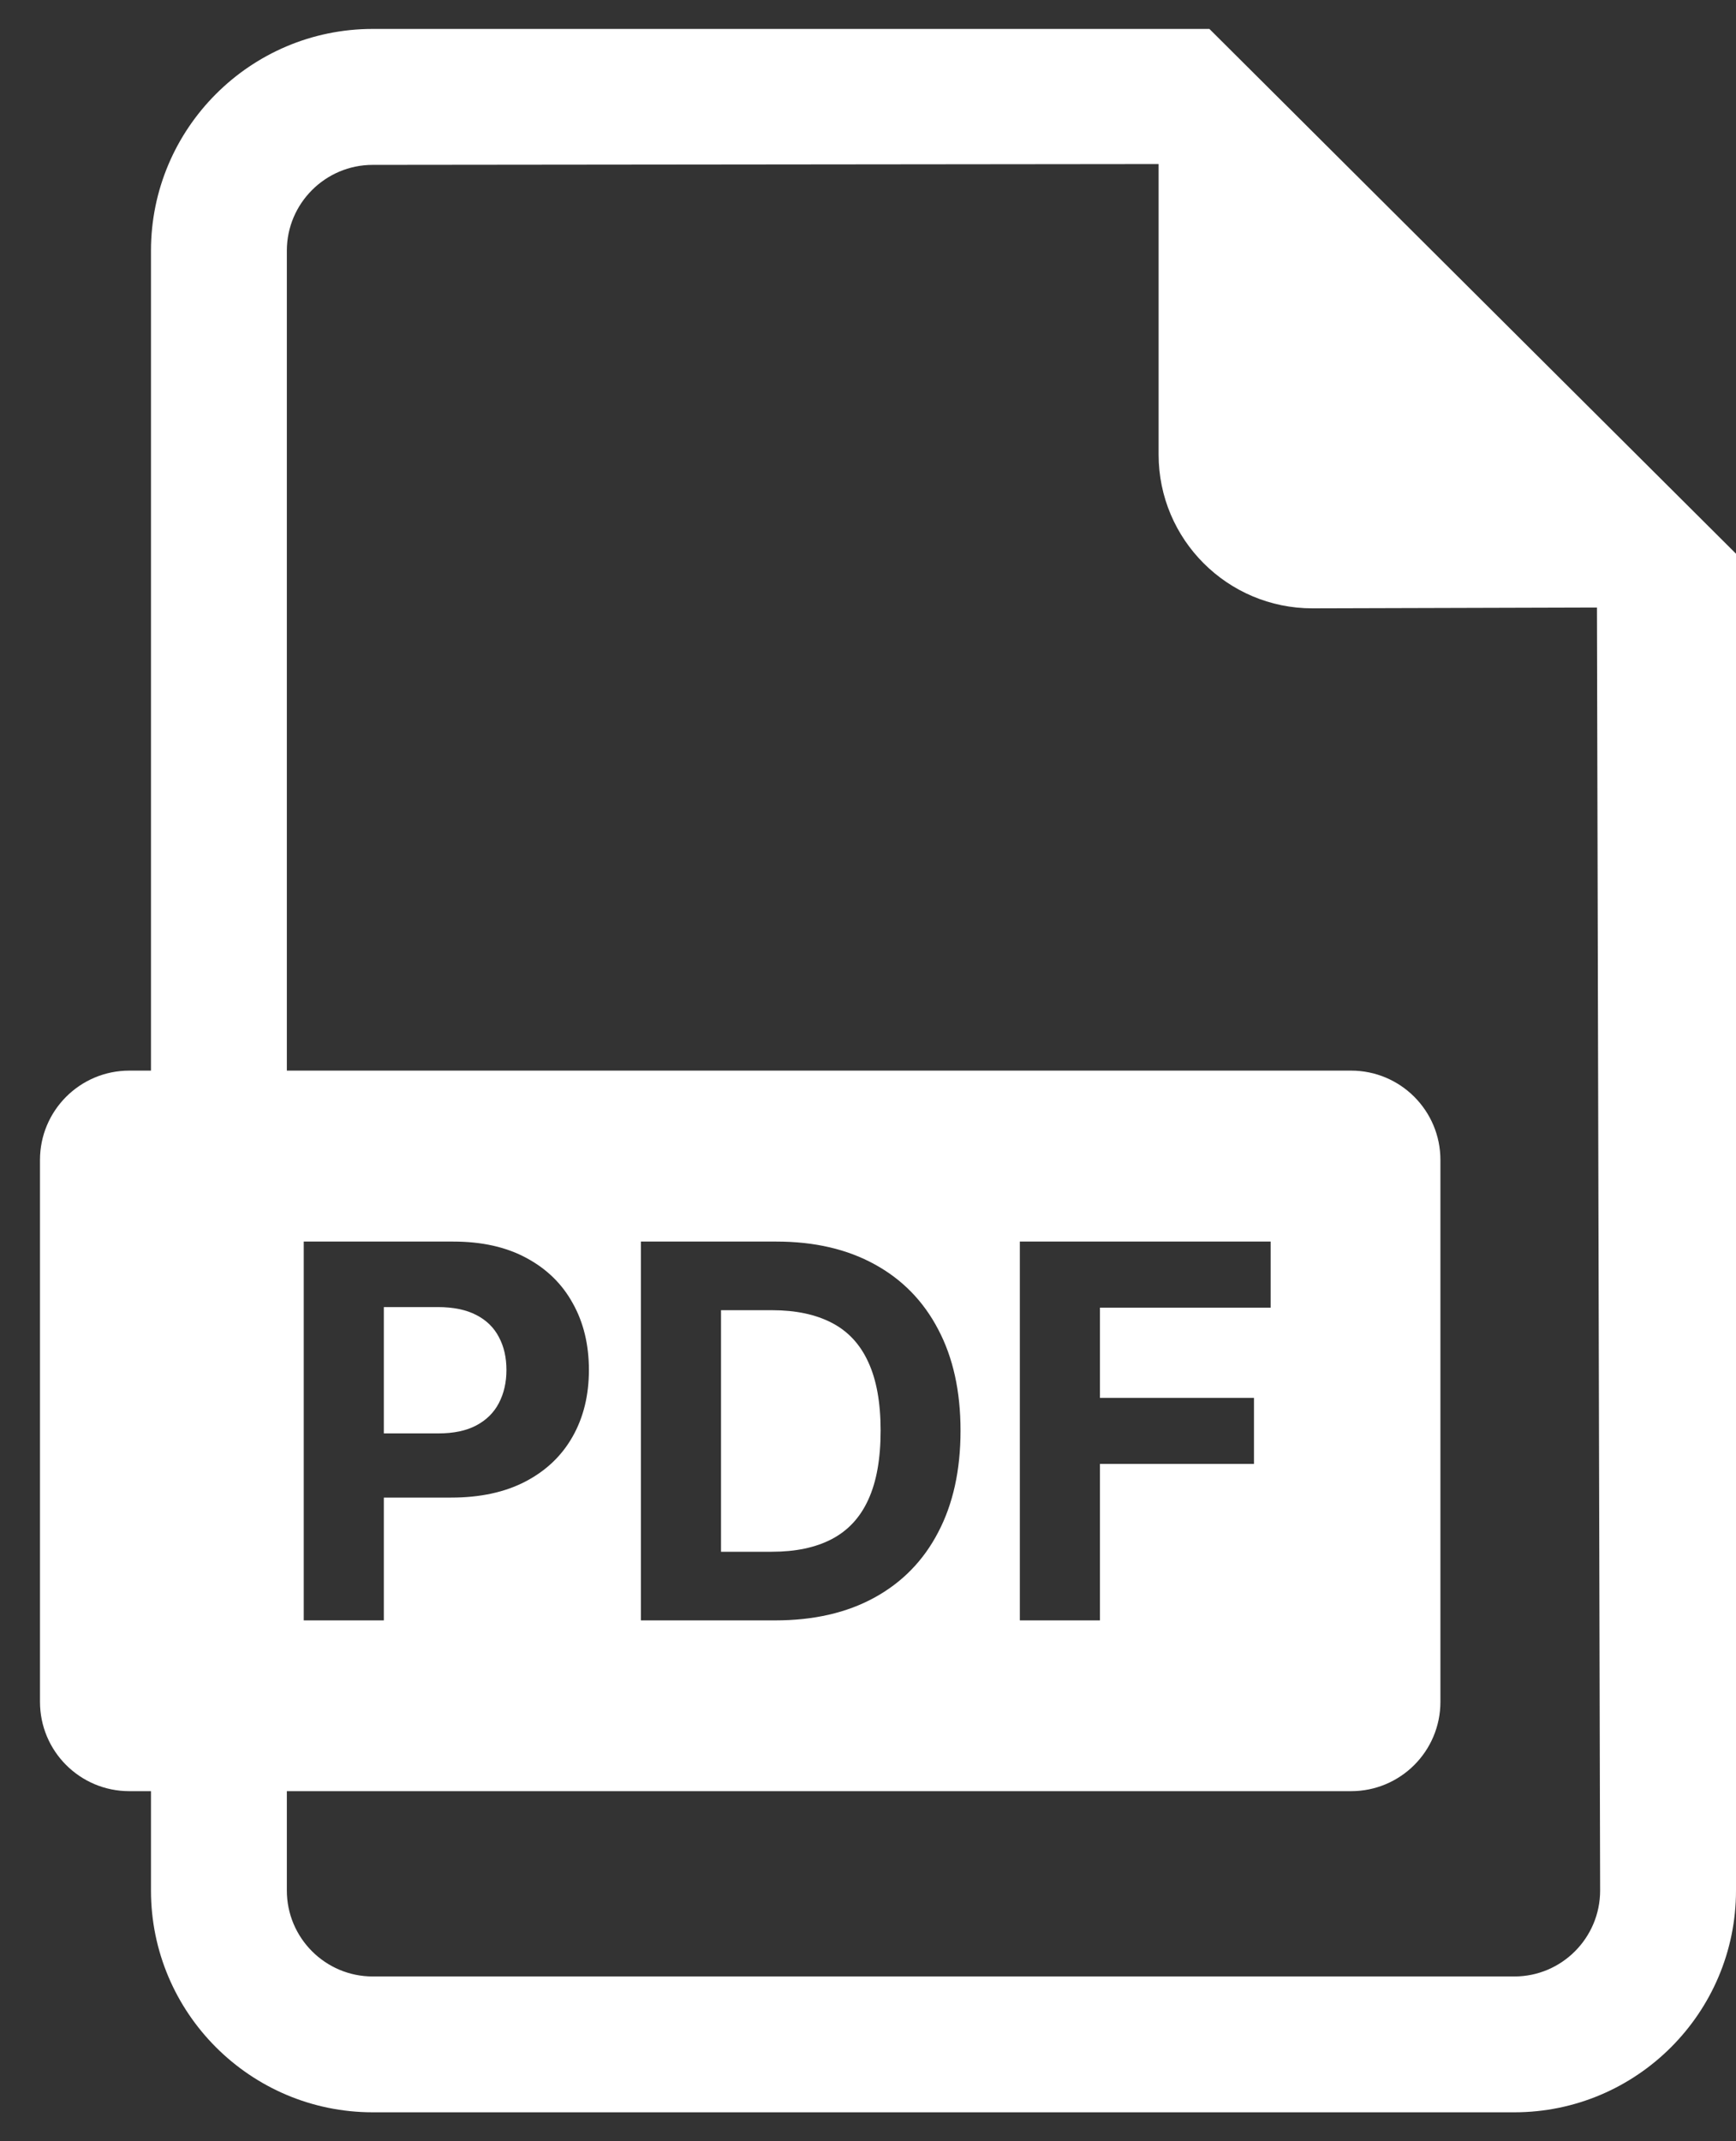 <svg width="30" height="37" viewBox="0 0 30 37" fill="none" xmlns="http://www.w3.org/2000/svg">
<rect x="0" y="0" width="30" height="37" fill="#333333" stroke="none"/>
<path d="M6.633 24.769H7.573C7.839 24.769 8.058 24.723 8.231 24.631C8.406 24.538 8.536 24.409 8.621 24.245C8.708 24.078 8.752 23.888 8.752 23.673C8.752 23.455 8.708 23.266 8.621 23.104C8.536 22.94 8.406 22.813 8.231 22.723C8.056 22.632 7.835 22.586 7.566 22.586H6.633V24.769Z" fill="white"/>
<path d="M13.339 26.814H12.46V22.64H13.342C13.751 22.64 14.095 22.713 14.374 22.858C14.654 23.003 14.864 23.228 15.004 23.535C15.147 23.842 15.218 24.237 15.218 24.721C15.218 25.209 15.147 25.607 15.004 25.916C14.864 26.223 14.653 26.45 14.371 26.597C14.092 26.742 13.748 26.814 13.339 26.814Z" fill="white"/>
<path fill-rule="evenodd" clip-rule="evenodd" d="M6.441 0.5H20.9L30 9.568V32.668C30 34.782 28.281 36.5 26.17 36.5H6.441C4.328 36.5 2.609 34.782 2.609 32.668V30.951H2.235C1.382 30.951 0.691 30.261 0.691 29.407V20.044C0.691 19.191 1.382 18.5 2.235 18.5H2.609V4.332C2.609 2.22 4.328 0.5 6.441 0.5ZM6.441 34.153H26.17C26.987 34.153 27.652 33.487 27.652 32.668L27.597 10.498L22.679 10.512C21.212 10.512 20.022 9.321 20.022 7.855V2.835L6.441 2.849C5.623 2.849 4.957 3.515 4.957 4.332V18.5H23.348C24.201 18.5 24.892 19.191 24.892 20.044V29.407C24.892 30.261 24.201 30.951 23.348 30.951H4.957V32.668C4.957 33.487 5.623 34.153 6.441 34.153ZM5.249 21.454V28H6.633V25.878H7.796C8.299 25.878 8.727 25.785 9.081 25.6C9.437 25.414 9.709 25.155 9.896 24.823C10.084 24.491 10.177 24.107 10.177 23.673C10.177 23.238 10.085 22.854 9.899 22.522C9.716 22.188 9.45 21.927 9.1 21.739C8.751 21.549 8.328 21.454 7.831 21.454H5.249ZM11.076 28H13.396C14.061 28 14.632 27.869 15.11 27.607C15.589 27.345 15.957 26.969 16.212 26.479C16.47 25.989 16.599 25.403 16.599 24.721C16.599 24.041 16.47 23.457 16.212 22.97C15.957 22.482 15.591 22.108 15.116 21.848C14.641 21.586 14.074 21.454 13.416 21.454H11.076V28ZM17.624 21.454V28H19.008V25.296H21.67V24.155H19.008V22.596H21.958V21.454H17.624Z" fill="white"/>
</svg>